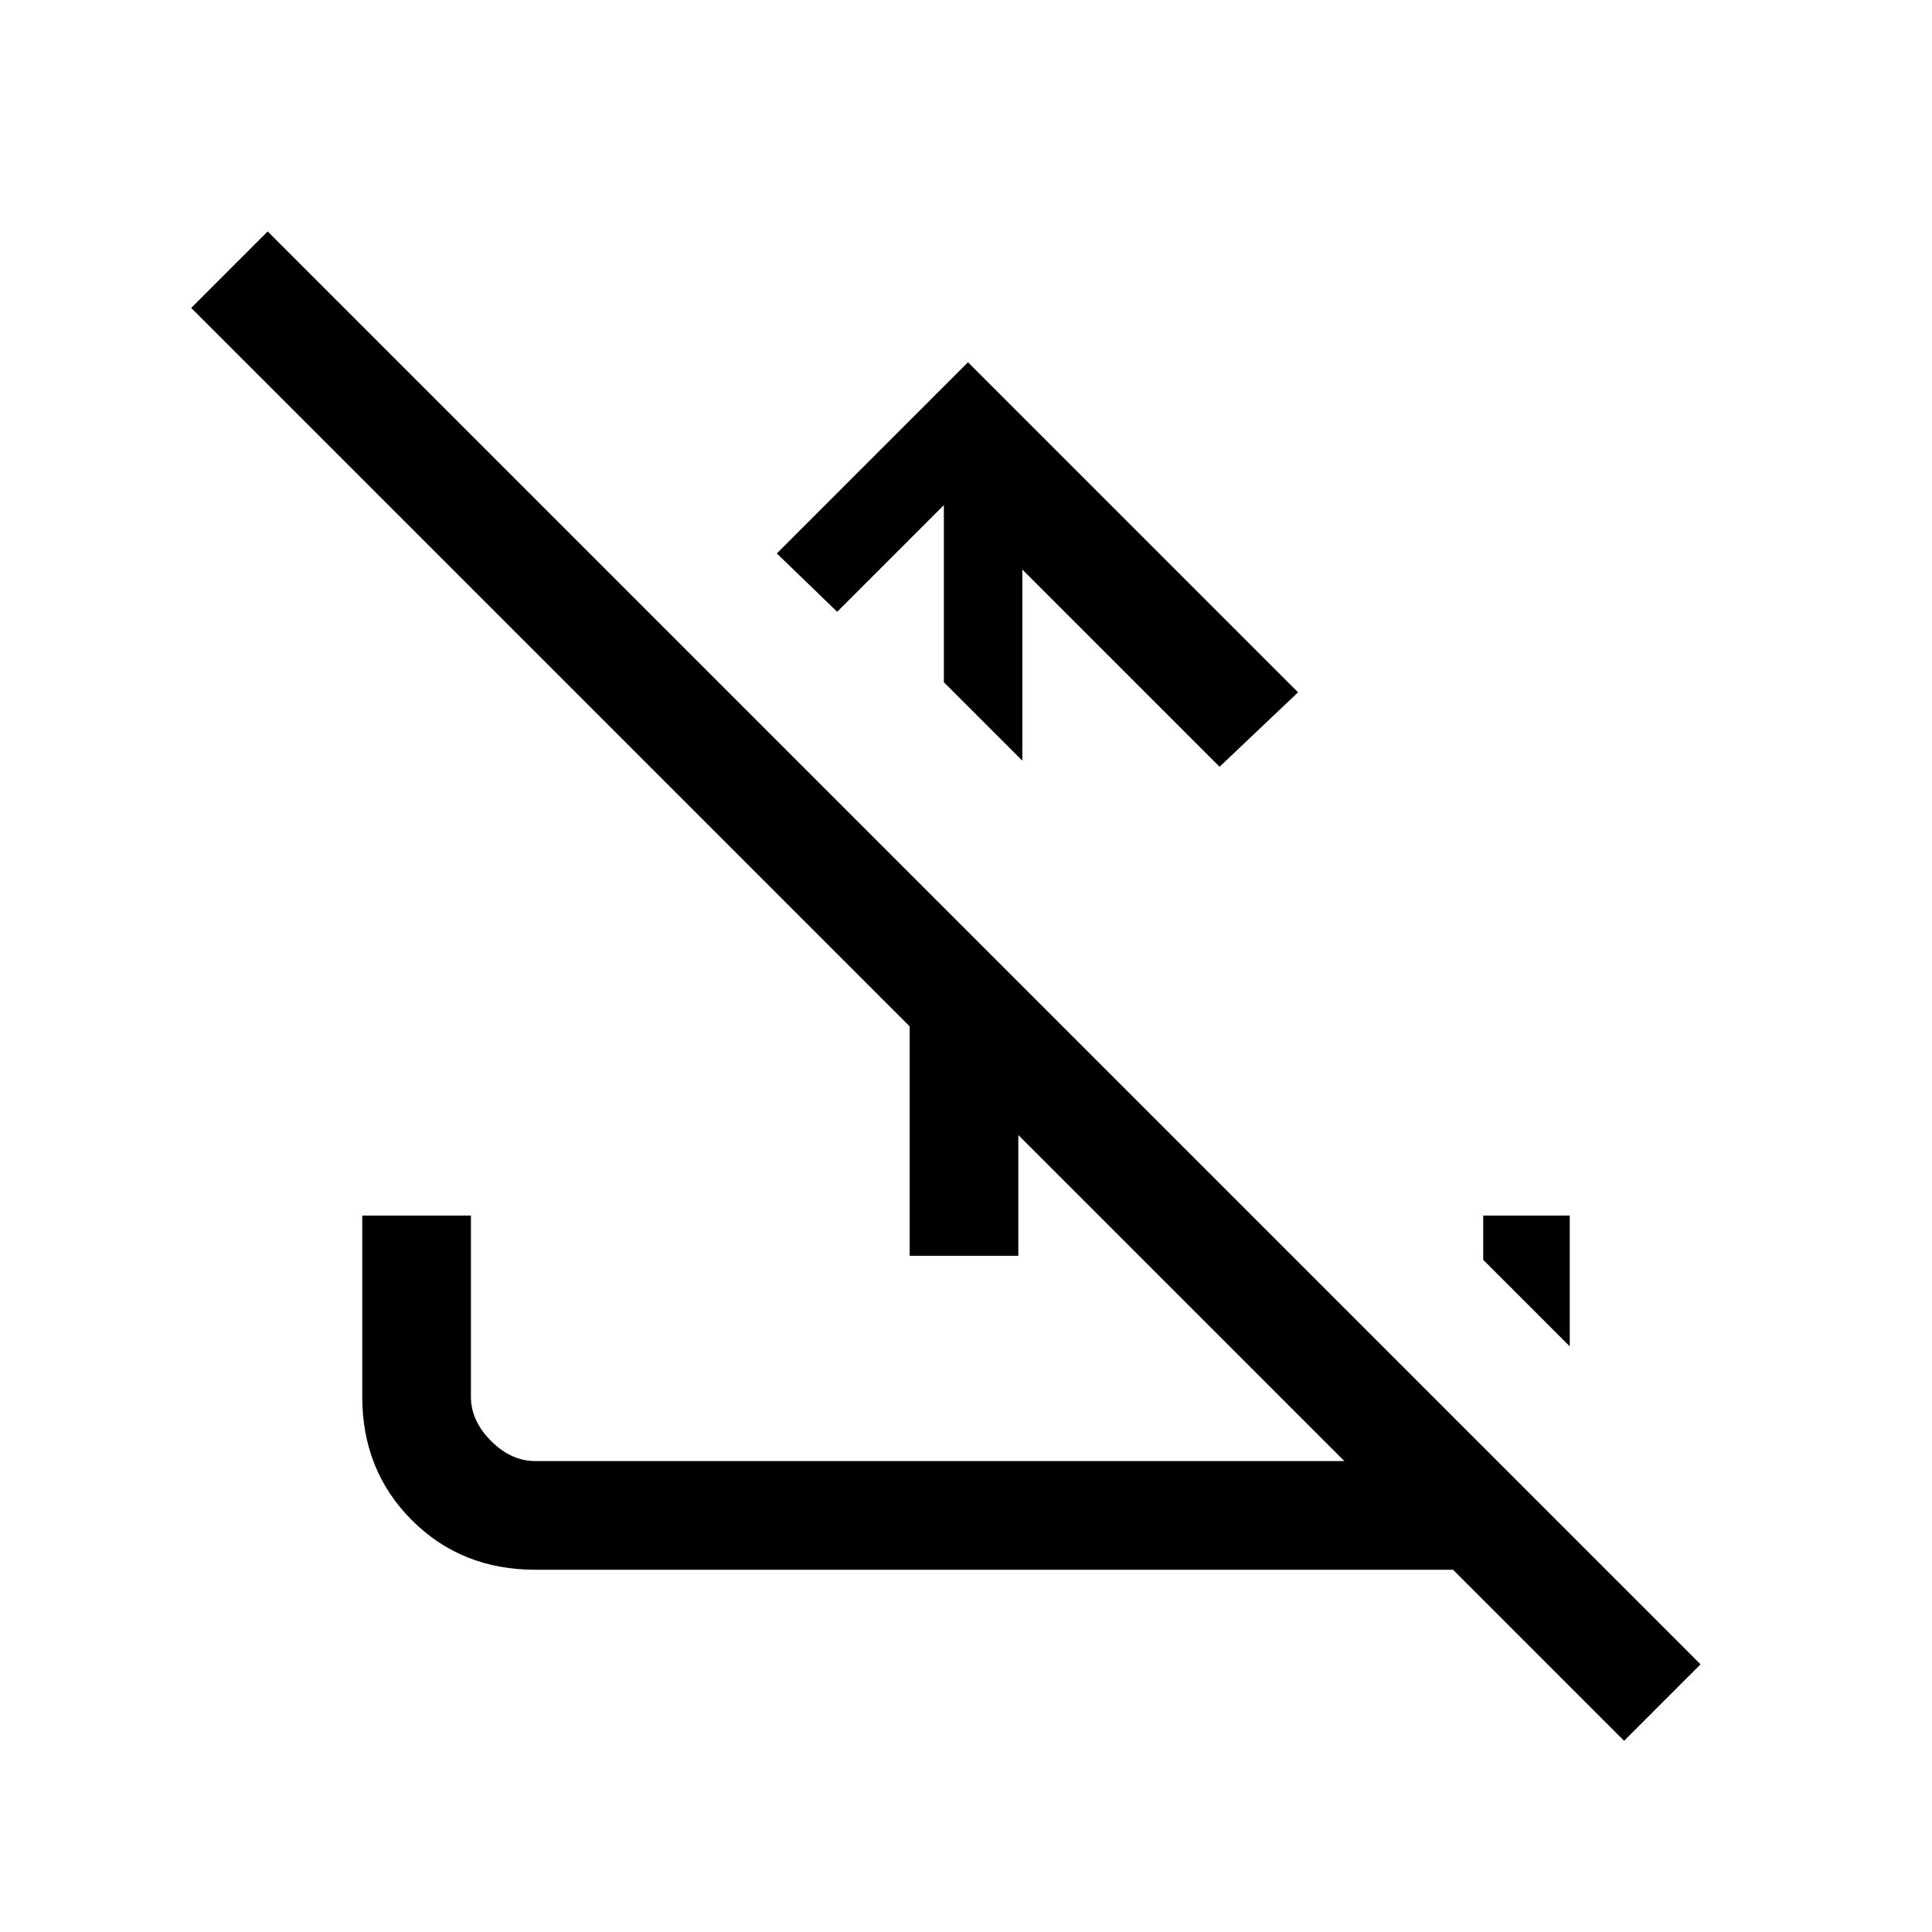 <svg xmlns="http://www.w3.org/2000/svg" height="24" viewBox="0 -960 960 960" width="24"><path d="m481-780 164 164-39 37-98-98v95l-39-39v-88l-53 53-30-29 95-95Zm-29 444v-190l54 54v136h-54ZM807-95l-85-85H266q-36.73 0-61.36-24.64Q180-229.27 180-266v-90h54v90q0 12 10 22t22 10h402L95-807l38-38 712 712-38 38Zm-27-196-43-43v-22h43v65Z"/></svg>